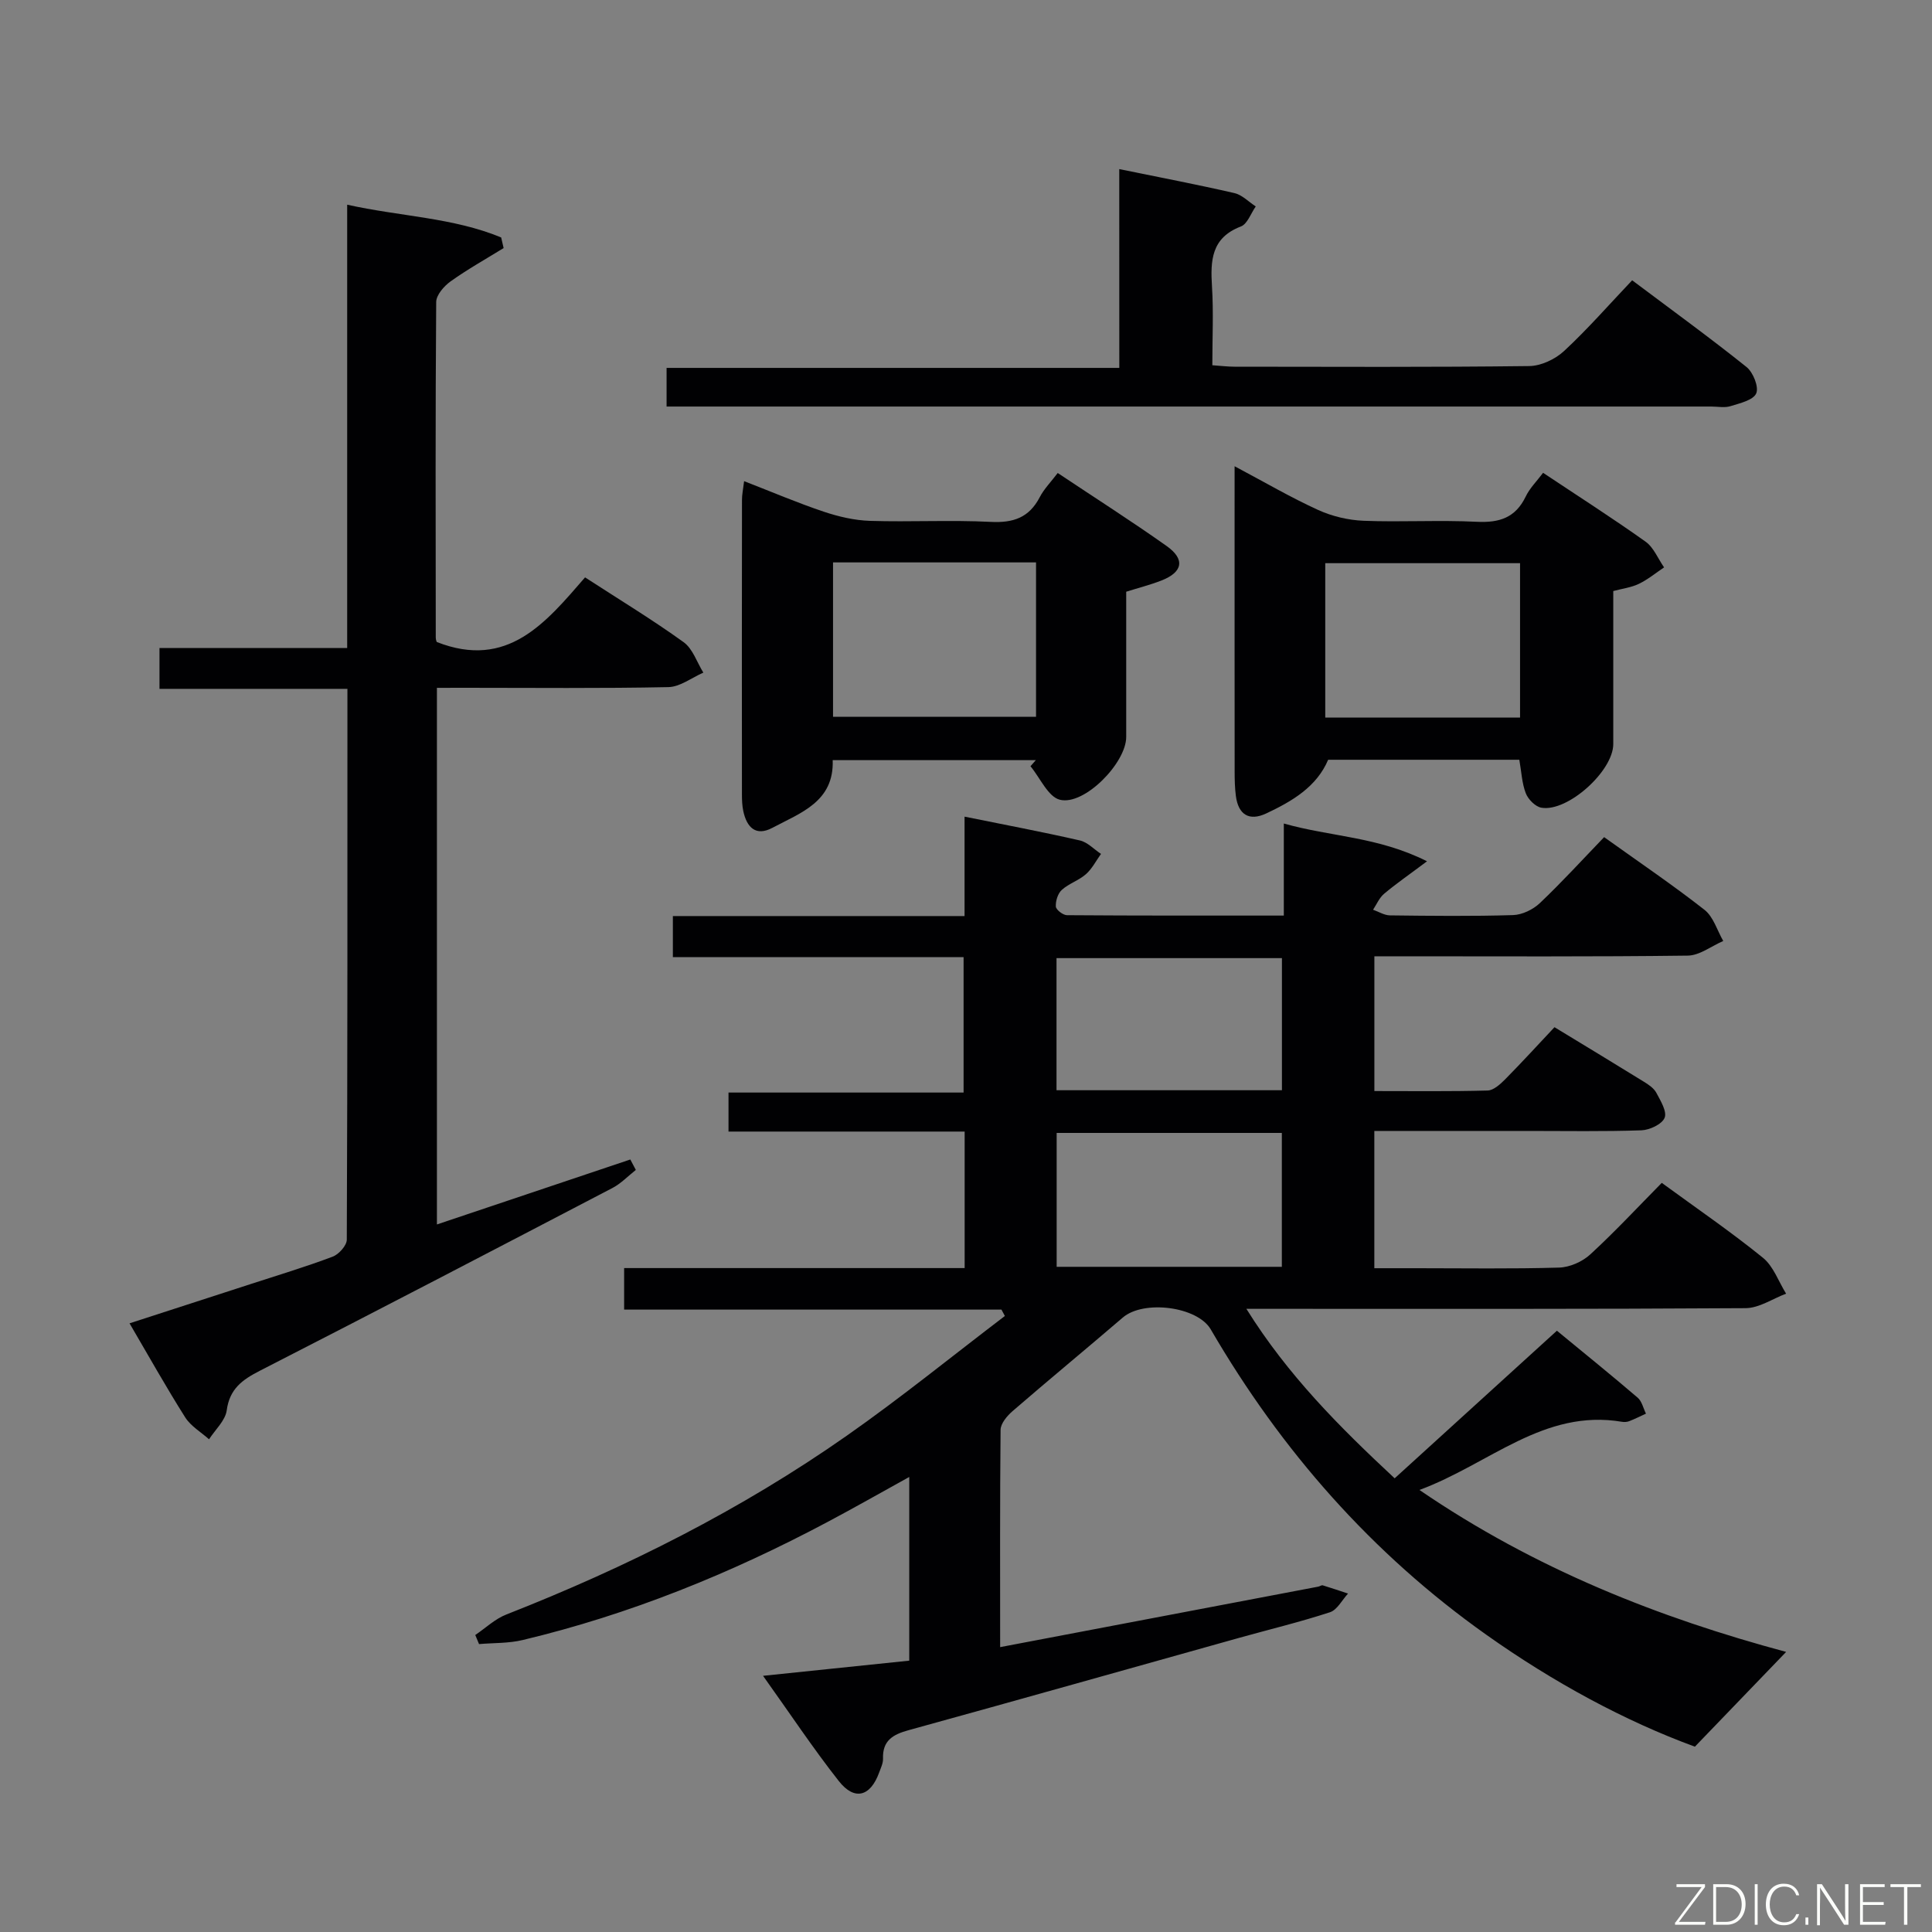 <svg enable-background="new 0 0 400 400" viewBox="0 0 400 400" xmlns="http://www.w3.org/2000/svg"><rect x="0" y="0" width="400" height="400" fill="#808080" stroke="none"/><path d="m207.07 341.02c22.52-4.28 44.19-8.4 65.85-12.52.33-.06.68-.35.95-.27 1.75.53 3.49 1.13 5.23 1.7-1.24 1.33-2.24 3.38-3.75 3.87-6.14 2.01-12.45 3.53-18.69 5.27-22.85 6.39-45.69 12.85-68.56 19.15-3.24.89-5.41 2.15-5.28 5.89.03.95-.46 1.93-.8 2.87-1.81 4.99-5.11 5.91-8.37 1.75-5.32-6.76-10.09-13.96-15.67-21.77 10.63-1.1 20.3-2.1 30.27-3.14 0-12.63 0-25 0-38.03-5.99 3.31-11.42 6.4-16.94 9.33-20.05 10.66-40.96 19.15-63.09 24.43-2.91.7-6.02.58-9.04.84-.26-.63-.52-1.26-.78-1.88 2.13-1.44 4.09-3.33 6.42-4.24 24.85-9.75 48.58-21.67 70.46-37 11.21-7.85 21.86-16.51 32.77-24.81-.24-.44-.47-.88-.71-1.32-25.91 0-51.81 0-78.12 0 0-2.91 0-5.43 0-8.6h70.5c0-9.6 0-18.57 0-28.26-16.24 0-32.45 0-48.89 0 0-3 0-5.29 0-8.08h48.67c0-9.54 0-18.58 0-28.03-19.94 0-39.87 0-60.19 0 0-2.93 0-5.45 0-8.51h60.39c0-7.07 0-13.64 0-20.58 8.36 1.69 16.16 3.16 23.89 4.93 1.58.36 2.91 1.83 4.36 2.78-1.02 1.42-1.84 3.07-3.12 4.2-1.47 1.3-3.54 1.94-4.99 3.25-.83.75-1.31 2.3-1.24 3.45.04.67 1.48 1.78 2.3 1.79 14.79.11 29.57.08 44.9.08 0-6.52 0-12.44 0-19.06 9.71 2.76 19.44 2.69 29.65 7.82-3.8 2.85-6.45 4.67-8.89 6.73-.99.83-1.54 2.18-2.28 3.3 1.16.41 2.32 1.15 3.49 1.17 8.5.1 17 .2 25.49-.06 1.9-.06 4.15-1.15 5.56-2.49 4.57-4.34 8.83-9.01 13.3-13.65 7.36 5.27 14.25 9.93 20.79 15.06 1.84 1.45 2.61 4.25 3.87 6.44-2.45 1.06-4.89 3-7.35 3.03-19.66.25-39.33.14-58.99.14-1.83 0-3.65 0-5.89 0v27.9c7.89 0 15.67.1 23.44-.11 1.23-.03 2.61-1.29 3.61-2.29 3.5-3.55 6.87-7.23 10.24-10.82 6.59 4.01 12.56 7.61 18.49 11.28.98.6 2.08 1.34 2.59 2.29.88 1.65 2.25 3.89 1.72 5.19-.54 1.33-3.1 2.53-4.81 2.59-7.82.27-15.66.13-23.49.13-10.47 0-20.95 0-31.8 0v28.42h8.76c9.83 0 19.67.16 29.49-.13 2.2-.06 4.81-1.21 6.45-2.72 5.13-4.71 9.88-9.83 14.81-14.82 7.35 5.37 14.37 10.17 20.95 15.51 2.17 1.76 3.23 4.91 4.79 7.43-2.8 1.05-5.59 2.99-8.4 3-32.33.21-64.66.14-96.99.14-1.8 0-3.59 0-6.35 0 8.58 13.76 19.3 24.47 30.7 35.09 11.25-10.24 22.3-20.29 33.59-30.56 5.75 4.73 11.3 9.22 16.72 13.86.88.75 1.16 2.19 1.72 3.31-1.15.53-2.29 1.1-3.47 1.56-.45.17-1.01.21-1.48.13-16.23-2.74-27.43 8.74-41.95 14.11 24.12 16.49 49.77 26.5 75.92 33.53-5.94 6.17-12.07 12.53-18.89 19.62-14.48-5.3-29.3-13.33-43.14-23.14-23.74-16.81-42.5-38.17-57.1-63.26-2.76-4.74-13.89-6.15-18.2-2.45-7.58 6.5-15.28 12.85-22.83 19.38-1.13.98-2.46 2.55-2.48 3.86-.15 14.82-.09 29.63-.09 45zm58.32-78.74c0-9.72 0-18.76 0-27.72-15.79 0-31.15 0-46.62 0v27.72zm.02-36.56c0-9.43 0-18.46 0-27.35-15.81 0-31.21 0-46.67 0v27.35z" fill="#010103"/><path d="m90.46 142.41v111.1c13.64-4.58 26.84-9.02 40.04-13.45l1.14 2.16c-1.6 1.26-3.05 2.8-4.82 3.73-24.31 12.69-48.63 25.37-73.04 37.86-3.63 1.86-6.24 3.74-6.84 8.19-.29 2.12-2.38 4-3.66 5.99-1.67-1.49-3.77-2.71-4.93-4.53-3.91-6.18-7.48-12.56-11.53-19.48 8.49-2.75 16.77-5.43 25.05-8.12 5.68-1.85 11.41-3.57 17-5.68 1.28-.48 2.93-2.31 2.93-3.53.16-37.81.13-75.62.13-114.03-13.01 0-25.76 0-38.91 0 0-2.98 0-5.39 0-8.46h38.86c0-30.74 0-60.83 0-91.78 11.02 2.45 21.89 2.65 31.88 6.78.17.73.34 1.47.51 2.2-3.68 2.27-7.46 4.38-10.97 6.89-1.36.97-2.98 2.82-2.99 4.28-.18 23.16-.11 46.32-.09 69.48 0 .47.21.93.21.91 14.68 5.77 22.61-4.06 30.7-13.38 7.13 4.63 13.95 8.76 20.4 13.41 1.9 1.36 2.76 4.17 4.09 6.31-2.41 1.05-4.81 2.95-7.24 3-13.99.29-27.99.14-41.98.14-1.81.01-3.62.01-5.94.01z" fill="#010103"/><path d="m319.48 97.89c7.17 4.78 14.31 9.34 21.21 14.25 1.69 1.2 2.58 3.53 3.84 5.33-1.73 1.16-3.37 2.52-5.22 3.41-1.57.76-3.41.98-5.3 1.49 0 10.74.01 21.22 0 31.69-.01 5.57-9.42 14.09-14.87 13.17-1.25-.21-2.75-1.72-3.24-2.99-.81-2.09-.9-4.46-1.34-6.94-13.11 0-26.23 0-39.58 0-2.38 5.61-7.45 8.59-12.81 11.11-3.55 1.67-5.8.26-6.3-3.64-.21-1.64-.25-3.32-.25-4.98-.02-19.14-.01-38.28-.01-57.42 0-1.64 0-3.28 0-5.84 6.2 3.29 11.61 6.46 17.27 9.04 2.89 1.32 6.24 2.12 9.42 2.25 7.81.31 15.65-.18 23.46.21 4.66.23 7.99-.83 10.11-5.2.82-1.74 2.3-3.19 3.61-4.94zm-4.77 50.68c0-10.8 0-21.35 0-31.97-13.66 0-27.03 0-40.33 0v31.97z" fill="#010103"/><path d="m154.06 99.62c5.73 2.22 11.04 4.49 16.49 6.32 3.08 1.03 6.38 1.8 9.6 1.9 8.32.26 16.66-.21 24.97.21 4.68.24 7.95-.88 10.15-5.12.89-1.71 2.32-3.15 3.72-5 7.69 5.13 15.24 9.94 22.54 15.11 3.89 2.75 3.36 5.42-1.07 7.15-2.28.89-4.68 1.5-7.29 2.32 0 10.13.01 20.1 0 30.08-.01 5.37-8.66 14.24-13.73 12.99-2.45-.61-4.09-4.53-6.09-6.94.37-.42.74-.84 1.11-1.26-13.91 0-27.82 0-42.06 0 .31 8.6-6.62 10.89-12.48 14.01-3.46 1.84-5.31-.11-6.03-3.46-.24-1.13-.28-2.32-.28-3.48-.02-20.31-.02-40.63.01-60.94-.01-1.1.24-2.22.44-3.89zm18.41 16.82v31.96h42.03c0-10.86 0-21.28 0-31.96-14.09 0-27.86 0-42.03 0z" fill="#010103"/><path d="m231.73 35.01c8.6 1.76 16.26 3.22 23.85 4.97 1.6.37 2.94 1.81 4.41 2.76-1.01 1.43-1.72 3.63-3.08 4.15-6.13 2.34-6.32 7.05-5.98 12.45.33 5.29.07 10.61.07 16.28 1.75.12 3.18.3 4.62.3 20.33.02 40.66.12 60.99-.13 2.46-.03 5.39-1.42 7.23-3.13 4.86-4.51 9.24-9.53 14.08-14.63 8.39 6.3 16.17 11.94 23.67 17.95 1.38 1.1 2.59 4.13 2.02 5.46-.61 1.41-3.39 2.05-5.33 2.65-1.22.38-2.64.08-3.98.08-69.82 0-139.64 0-209.46 0-2.14 0-4.29 0-6.83 0 0-2.74 0-5.14 0-8h93.73c-.01-13.83-.01-27.23-.01-41.16z" fill="#010103"/><g fill="#fbfcfa"><path d="m346.9 398 5.4-7.3h-5.2v-.6h5.9v.6l-5.4 7.2h5.5l-.1.6h-6.2v-.5z"/><path d="m354.7 390.1h2.8c2.3 0 3.9 1.6 3.9 4.1s-1.6 4.3-3.9 4.3h-2.8zm.6 7.8h2c2.2 0 3.3-1.6 3.3-3.6 0-1.8-1-3.6-3.3-3.6h-2z"/><path d="m363.9 390.1v8.4h-.6v-8.4h1.6z"/><path d="m372.5 396.3c-.4 1.3-1.4 2.3-3.2 2.3-2.4 0-3.7-1.9-3.7-4.3 0-2.3 1.2-4.3 3.7-4.3 1.8 0 2.9 1 3.2 2.4h-.6c-.4-1.1-1.1-1.8-2.5-1.8-2.1 0-3 1.9-3 3.7s.9 3.7 3 3.7c1.4 0 2.1-.7 2.5-1.7z"/><path d="m373.8 398.5v-1.5h.6v1.5z"/><path d="m376.2 398.5v-8.4h1c1.3 2 4.4 6.7 4.9 7.6-.1-1.2-.1-2.4-.1-3.8v-3.8h.7v8.4h-.9c-1.2-1.9-4.4-6.8-5-7.7.1 1.1 0 2.3 0 3.9v3.9h-.6z"/><path d="m390 394.4h-4.3v3.5h4.7l-.1.6h-5.2v-8.4h5.1v.6h-4.5v3.1h4.3z"/><path d="m394.2 390.7h-2.8v-.6h6.3v.6h-2.8v7.8h-.7z"/></g></svg>